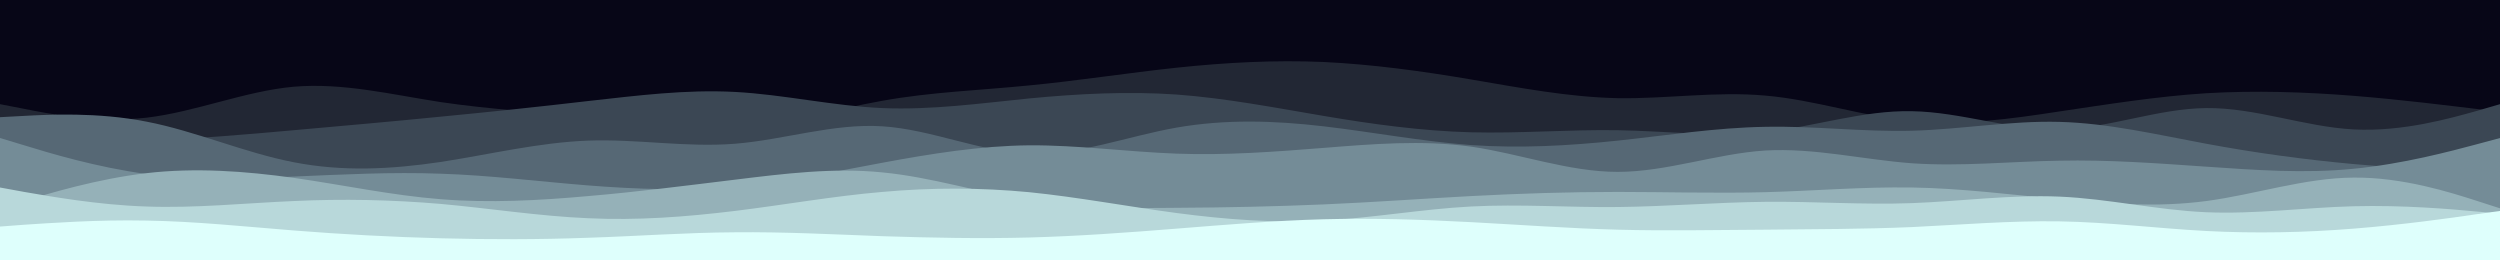 <svg id="visual" viewBox="0 0 960 100" width="960" height="100" xmlns="http://www.w3.org/2000/svg" xmlns:xlink="http://www.w3.org/1999/xlink" version="1.1"><rect x="0" y="0" width="960" height="100" fill="#070617"></rect><path d="M0 21L9.3 20C18.7 19 37.3 17 56.2 19.3C75 21.7 94 28.3 112.8 31.7C131.7 35 150.3 35 169.2 36.5C188 38 207 41 225.8 41.8C244.7 42.7 263.3 41.3 282.2 40.3C301 39.3 320 38.7 338.8 34.3C357.7 30 376.3 22 395.2 23.3C414 24.7 433 35.3 451.8 35C470.7 34.7 489.3 23.3 508.2 20.8C527 18.3 546 24.7 564.8 29.8C583.7 35 602.3 39 621.2 36C640 33 659 23 677.8 20.3C696.7 17.7 715.3 22.3 734.2 23.2C753 24 772 21 790.8 18.8C809.7 16.7 828.3 15.3 847.2 16.3C866 17.3 885 20.7 903.8 25.3C922.7 30 941.3 36 950.7 39L960 42L960 101L950.7 101C941.3 101 922.7 101 903.8 101C885 101 866 101 847.2 101C828.3 101 809.7 101 790.8 101C772 101 753 101 734.2 101C715.3 101 696.7 101 677.8 101C659 101 640 101 621.2 101C602.3 101 583.7 101 564.8 101C546 101 527 101 508.2 101C489.3 101 470.7 101 451.8 101C433 101 414 101 395.2 101C376.3 101 357.7 101 338.8 101C320 101 301 101 282.2 101C263.3 101 244.7 101 225.8 101C207 101 188 101 169.2 101C150.3 101 131.7 101 112.8 101C94 101 75 101 56.2 101C37.3 101 18.7 101 9.3 101L0 101Z" fill="#070617"></path><path d="M0 40L9.3 41.8C18.7 43.7 37.3 47.3 56.2 45.2C75 43 94 35 112.8 33.3C131.7 31.7 150.3 36.3 169.2 39.2C188 42 207 43 225.8 45.2C244.7 47.3 263.3 50.7 282.2 49.3C301 48 320 42 338.8 38.7C357.7 35.3 376.3 34.7 395.2 32.8C414 31 433 28 451.8 26C470.7 24 489.3 23 508.2 23.8C527 24.7 546 27.3 564.8 30.5C583.7 33.7 602.3 37.3 621.2 37.7C640 38 659 35 677.8 36.7C696.7 38.3 715.3 44.7 734.2 46.5C753 48.3 772 45.7 790.8 42.8C809.7 40 828.3 37 847.2 35.8C866 34.7 885 35.3 903.8 36.8C922.7 38.3 941.3 40.7 950.7 41.8L960 43L960 101L950.7 101C941.3 101 922.7 101 903.8 101C885 101 866 101 847.2 101C828.3 101 809.7 101 790.8 101C772 101 753 101 734.2 101C715.3 101 696.7 101 677.8 101C659 101 640 101 621.2 101C602.3 101 583.7 101 564.8 101C546 101 527 101 508.2 101C489.3 101 470.7 101 451.8 101C433 101 414 101 395.2 101C376.3 101 357.7 101 338.8 101C320 101 301 101 282.2 101C263.3 101 244.7 101 225.8 101C207 101 188 101 169.2 101C150.3 101 131.7 101 112.8 101C94 101 75 101 56.2 101C37.3 101 18.7 101 9.3 101L0 101Z" fill="#222734"></path><path d="M0 54L9.3 54.2C18.7 54.3 37.3 54.7 56.2 54C75 53.3 94 51.7 112.8 50C131.7 48.3 150.3 46.7 169.2 44.8C188 43 207 41 225.8 38.8C244.7 36.7 263.3 34.3 282.2 35.3C301 36.3 320 40.7 338.8 41.5C357.7 42.3 376.3 39.7 395.2 37.8C414 36 433 35 451.8 36.3C470.7 37.7 489.3 41.3 508.2 44.5C527 47.7 546 50.3 564.8 50.8C583.7 51.3 602.3 49.7 621.2 50C640 50.3 659 52.7 677.8 50.7C696.7 48.7 715.3 42.3 734.2 42.7C753 43 772 50 790.8 49.7C809.7 49.3 828.3 41.7 847.2 41.5C866 41.3 885 48.7 903.8 49.7C922.7 50.7 941.3 45.3 950.7 42.7L960 40L960 101L950.7 101C941.3 101 922.7 101 903.8 101C885 101 866 101 847.2 101C828.3 101 809.7 101 790.8 101C772 101 753 101 734.2 101C715.3 101 696.7 101 677.8 101C659 101 640 101 621.2 101C602.3 101 583.7 101 564.8 101C546 101 527 101 508.2 101C489.3 101 470.7 101 451.8 101C433 101 414 101 395.2 101C376.3 101 357.7 101 338.8 101C320 101 301 101 282.2 101C263.3 101 244.7 101 225.8 101C207 101 188 101 169.2 101C150.3 101 131.7 101 112.8 101C94 101 75 101 56.2 101C37.3 101 18.7 101 9.3 101L0 101Z" fill="#3b4754"></path><path d="M0 45L9.3 44.5C18.7 44 37.3 43 56.2 46.7C75 50.3 94 58.7 112.8 62.3C131.7 66 150.3 65 169.2 62.2C188 59.3 207 54.7 225.8 54C244.7 53.3 263.3 56.7 282.2 55.2C301 53.7 320 47.3 338.8 48.5C357.7 49.7 376.3 58.3 395.2 59C414 59.7 433 52.3 451.8 49C470.7 45.7 489.3 46.3 508.2 48.5C527 50.7 546 54.3 564.8 55.7C583.7 57 602.3 56 621.2 54C640 52 659 49 677.8 48.7C696.7 48.3 715.3 50.7 734.2 50.2C753 49.7 772 46.3 790.8 46.8C809.7 47.3 828.3 51.7 847.2 55.2C866 58.7 885 61.3 903.8 63C922.7 64.7 941.3 65.3 950.7 65.7L960 66L960 101L950.7 101C941.3 101 922.7 101 903.8 101C885 101 866 101 847.2 101C828.3 101 809.7 101 790.8 101C772 101 753 101 734.2 101C715.3 101 696.7 101 677.8 101C659 101 640 101 621.2 101C602.3 101 583.7 101 564.8 101C546 101 527 101 508.2 101C489.3 101 470.7 101 451.8 101C433 101 414 101 395.2 101C376.3 101 357.7 101 338.8 101C320 101 301 101 282.2 101C263.3 101 244.7 101 225.8 101C207 101 188 101 169.2 101C150.3 101 131.7 101 112.8 101C94 101 75 101 56.2 101C37.3 101 18.7 101 9.3 101L0 101Z" fill="#566875"></path><path d="M0 53L9.3 55.8C18.7 58.7 37.3 64.3 56.2 66.8C75 69.3 94 68.7 112.8 67.8C131.7 67 150.3 66 169.2 66.7C188 67.3 207 69.7 225.8 71.2C244.7 72.7 263.3 73.3 282.2 71.7C301 70 320 66 338.8 62.5C357.7 59 376.3 56 395.2 55.8C414 55.7 433 58.3 451.8 59C470.7 59.7 489.3 58.3 508.2 56.8C527 55.3 546 53.7 564.8 56.3C583.7 59 602.3 66 621.2 66C640 66 659 59 677.8 57.8C696.7 56.7 715.3 61.3 734.2 62.7C753 64 772 62 790.8 61.7C809.7 61.3 828.3 62.7 847.2 64C866 65.3 885 66.7 903.8 64.8C922.7 63 941.3 58 950.7 55.5L960 53L960 101L950.7 101C941.3 101 922.7 101 903.8 101C885 101 866 101 847.2 101C828.3 101 809.7 101 790.8 101C772 101 753 101 734.2 101C715.3 101 696.7 101 677.8 101C659 101 640 101 621.2 101C602.3 101 583.7 101 564.8 101C546 101 527 101 508.2 101C489.3 101 470.7 101 451.8 101C433 101 414 101 395.2 101C376.3 101 357.7 101 338.8 101C320 101 301 101 282.2 101C263.3 101 244.7 101 225.8 101C207 101 188 101 169.2 101C150.3 101 131.7 101 112.8 101C94 101 75 101 56.2 101C37.3 101 18.7 101 9.3 101L0 101Z" fill="#748c97"></path><path d="M0 80L9.3 77.2C18.7 74.3 37.3 68.7 56.2 66.5C75 64.3 94 65.7 112.8 68.3C131.7 71 150.3 75 169.2 76.5C188 78 207 77 225.8 75.3C244.7 73.7 263.3 71.3 282.2 69C301 66.7 320 64.3 338.8 66.2C357.7 68 376.3 74 395.2 77C414 80 433 80 451.8 79.8C470.7 79.7 489.3 79.3 508.2 78.5C527 77.7 546 76.3 564.8 75.3C583.7 74.3 602.3 73.7 621.2 73.7C640 73.7 659 74.3 677.8 73.8C696.7 73.3 715.3 71.7 734.2 72C753 72.3 772 74.7 790.8 76.5C809.7 78.3 828.3 79.7 847.2 77.2C866 74.7 885 68.3 903.8 68.2C922.7 68 941.3 74 950.7 77L960 80L960 101L950.7 101C941.3 101 922.7 101 903.8 101C885 101 866 101 847.2 101C828.3 101 809.7 101 790.8 101C772 101 753 101 734.2 101C715.3 101 696.7 101 677.8 101C659 101 640 101 621.2 101C602.3 101 583.7 101 564.8 101C546 101 527 101 508.2 101C489.3 101 470.7 101 451.8 101C433 101 414 101 395.2 101C376.3 101 357.7 101 338.8 101C320 101 301 101 282.2 101C263.3 101 244.7 101 225.8 101C207 101 188 101 169.2 101C150.3 101 131.7 101 112.8 101C94 101 75 101 56.2 101C37.3 101 18.7 101 9.3 101L0 101Z" fill="#95b1b8"></path><path d="M0 72L9.3 73.7C18.7 75.3 37.3 78.7 56.2 79.3C75 80 94 78 112.8 77.2C131.7 76.3 150.3 76.7 169.2 78.3C188 80 207 83 225.8 83.8C244.7 84.7 263.3 83.3 282.2 81C301 78.7 320 75.3 338.8 73.7C357.7 72 376.3 72 395.2 73.8C414 75.7 433 79.3 451.8 81.8C470.7 84.3 489.3 85.7 508.2 84.7C527 83.7 546 80.3 564.8 79.3C583.7 78.3 602.3 79.7 621.2 79.5C640 79.3 659 77.7 677.8 77.5C696.7 77.3 715.3 78.7 734.2 78C753 77.3 772 74.7 790.8 75.5C809.7 76.3 828.3 80.7 847.2 81.5C866 82.3 885 79.7 903.8 79.2C922.7 78.7 941.3 80.3 950.7 81.2L960 82L960 101L950.7 101C941.3 101 922.7 101 903.8 101C885 101 866 101 847.2 101C828.3 101 809.7 101 790.8 101C772 101 753 101 734.2 101C715.3 101 696.7 101 677.8 101C659 101 640 101 621.2 101C602.3 101 583.7 101 564.8 101C546 101 527 101 508.2 101C489.3 101 470.7 101 451.8 101C433 101 414 101 395.2 101C376.3 101 357.7 101 338.8 101C320 101 301 101 282.2 101C263.3 101 244.7 101 225.8 101C207 101 188 101 169.2 101C150.3 101 131.7 101 112.8 101C94 101 75 101 56.2 101C37.3 101 18.7 101 9.3 101L0 101Z" fill="#b8d8da"></path><path d="M0 87L9.3 86.3C18.7 85.7 37.3 84.3 56.2 84.7C75 85 94 87 112.8 88.5C131.7 90 150.3 91 169.2 91.5C188 92 207 92 225.8 91.3C244.7 90.7 263.3 89.3 282.2 89.2C301 89 320 90 338.8 90.7C357.7 91.3 376.3 91.7 395.2 91.2C414 90.7 433 89.3 451.8 87.8C470.7 86.3 489.3 84.7 508.2 84.2C527 83.7 546 84.3 564.8 85.3C583.7 86.3 602.3 87.7 621.2 88.2C640 88.7 659 88.3 677.8 88.2C696.7 88 715.3 88 734.2 87.2C753 86.3 772 84.7 790.8 85C809.7 85.3 828.3 87.7 847.2 88.7C866 89.7 885 89.3 903.8 87.8C922.7 86.3 941.3 83.7 950.7 82.3L960 81L960 101L950.7 101C941.3 101 922.7 101 903.8 101C885 101 866 101 847.2 101C828.3 101 809.7 101 790.8 101C772 101 753 101 734.2 101C715.3 101 696.7 101 677.8 101C659 101 640 101 621.2 101C602.3 101 583.7 101 564.8 101C546 101 527 101 508.2 101C489.3 101 470.7 101 451.8 101C433 101 414 101 395.2 101C376.3 101 357.7 101 338.8 101C320 101 301 101 282.2 101C263.3 101 244.7 101 225.8 101C207 101 188 101 169.2 101C150.3 101 131.7 101 112.8 101C94 101 75 101 56.2 101C37.3 101 18.7 101 9.3 101L0 101Z" fill="#defffc"></path></svg>